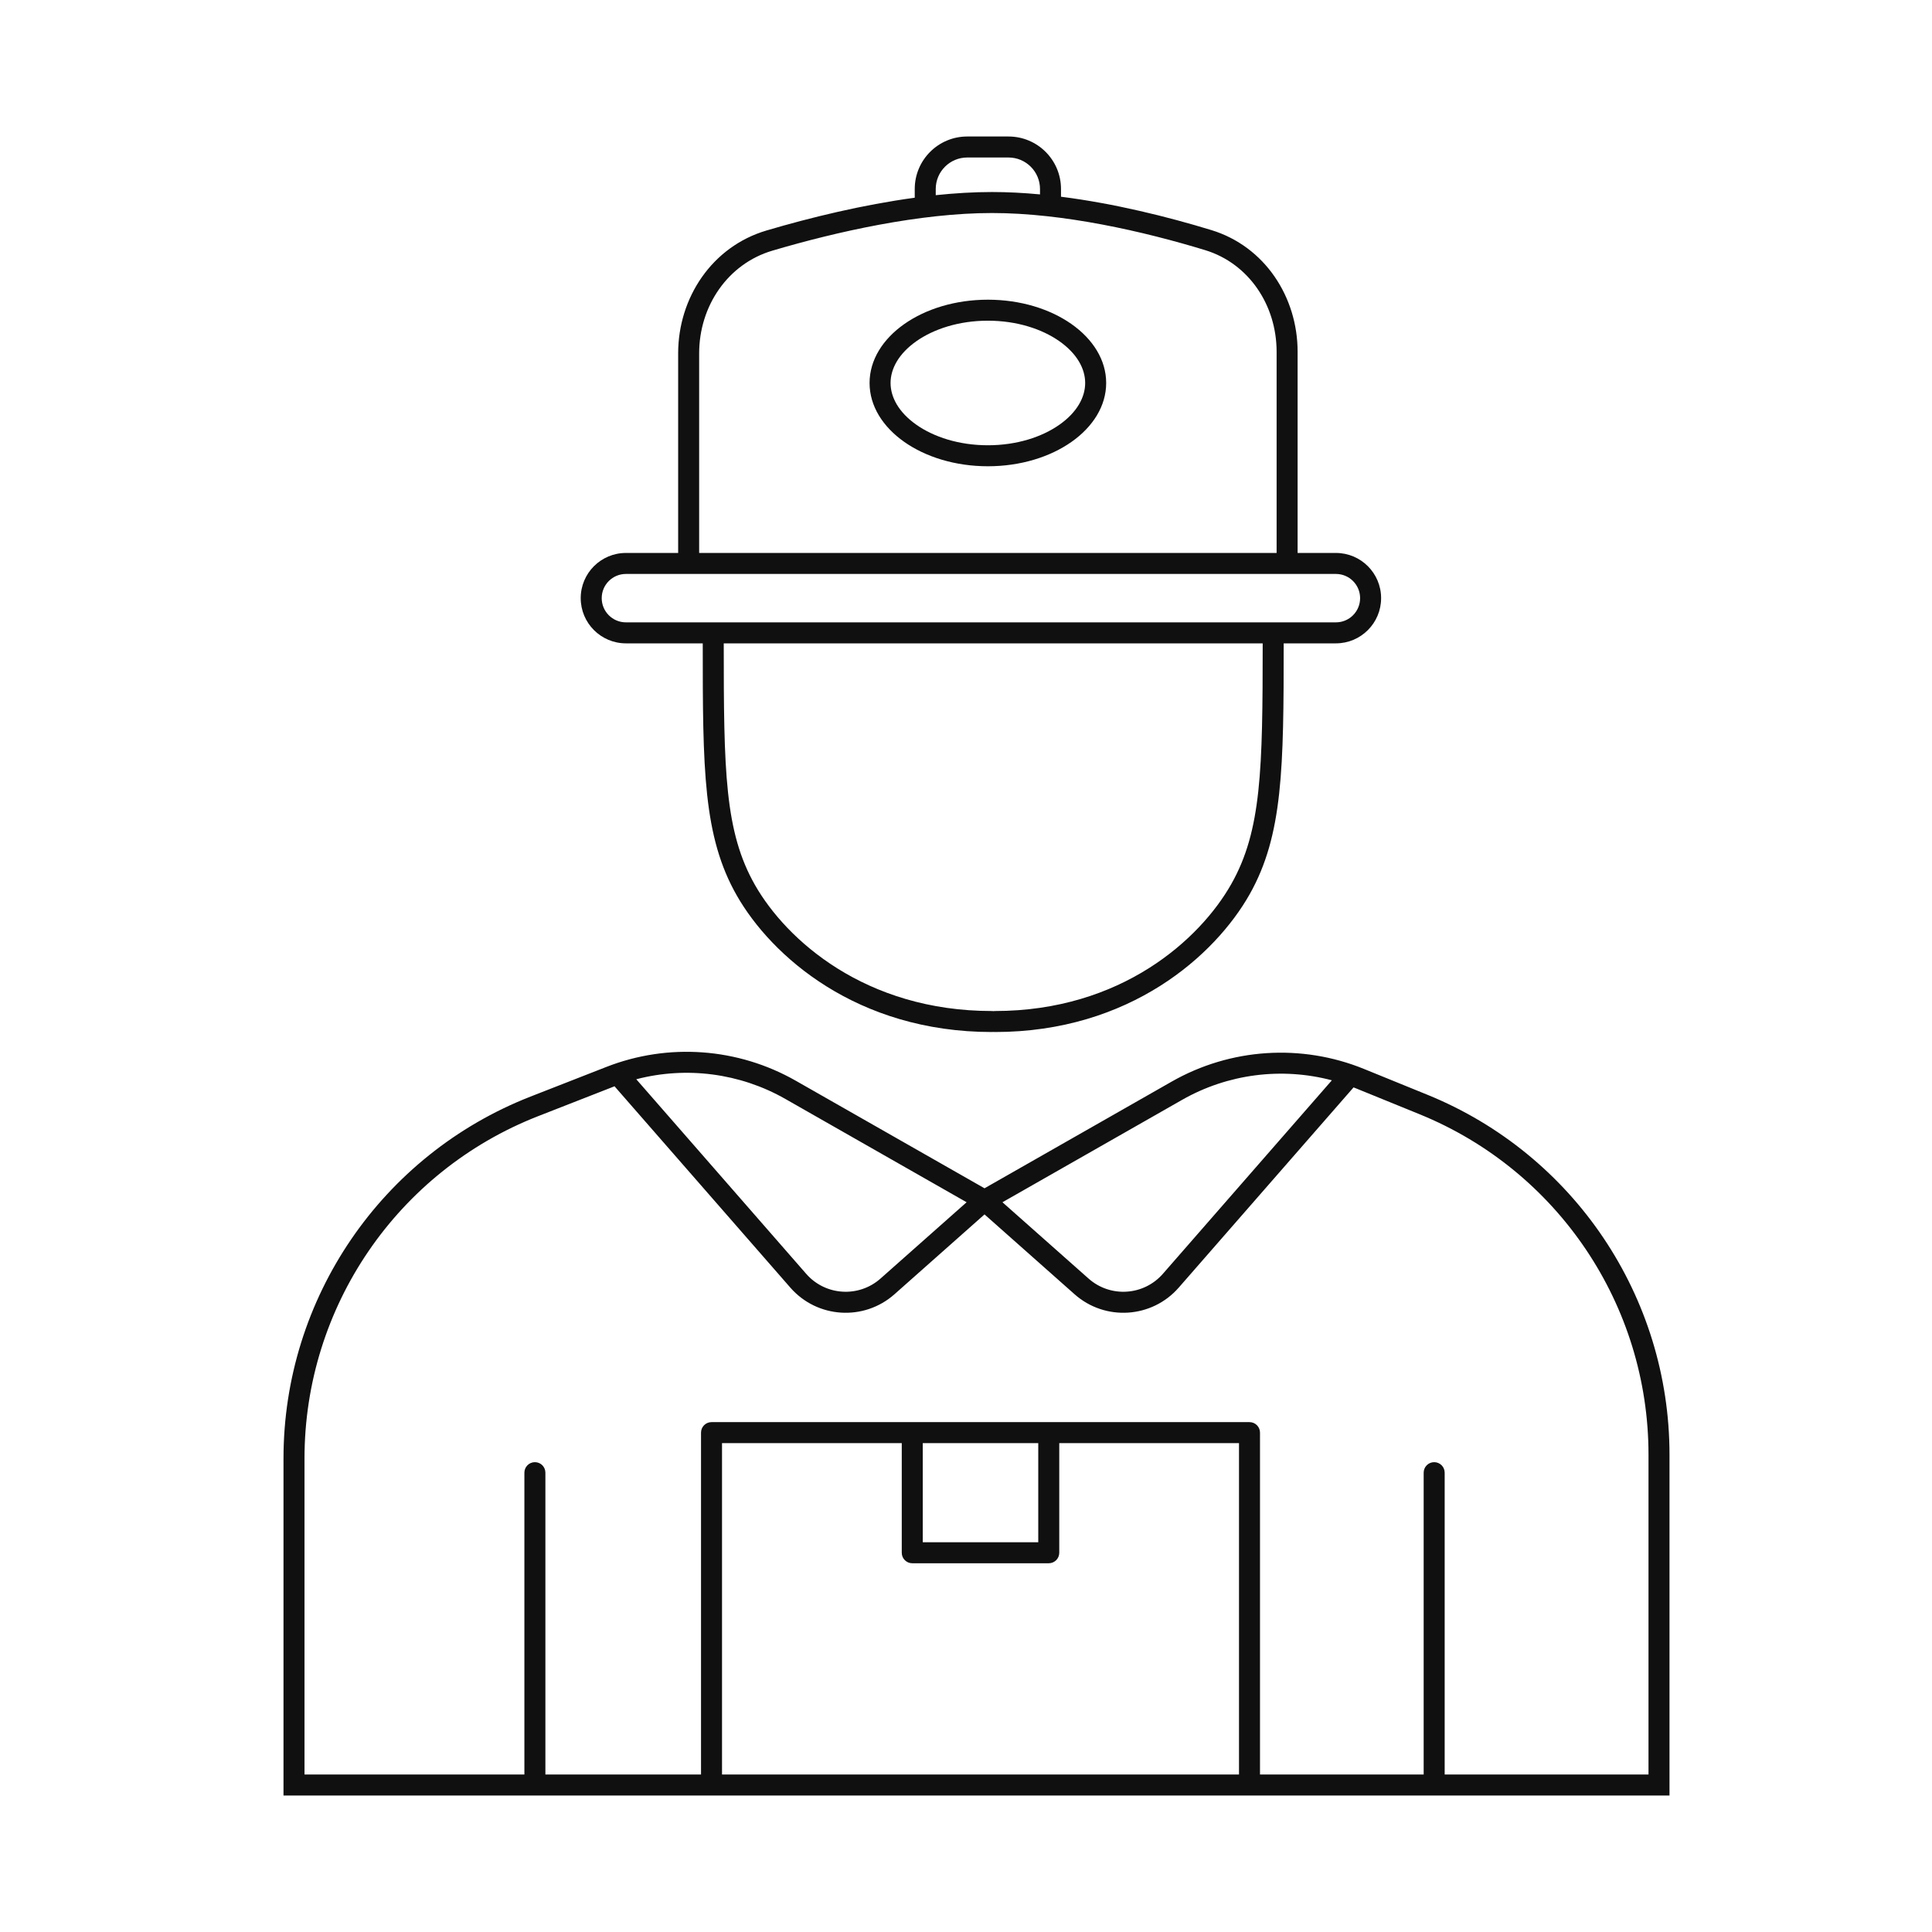<svg width="92" height="92" viewBox="0 0 92 92" fill="none" xmlns="http://www.w3.org/2000/svg">
<path fill-rule="evenodd" clip-rule="evenodd" d="M47.042 22.203C50.153 22.203 52.675 20.428 52.675 18.237C52.675 16.047 50.153 14.271 47.042 14.271C43.931 14.271 41.408 16.047 41.408 18.237C41.408 20.428 43.931 22.203 47.042 22.203ZM50.449 20.224C51.284 19.637 51.675 18.919 51.675 18.237C51.675 17.555 51.284 16.838 50.449 16.25C49.618 15.665 48.416 15.271 47.042 15.271C45.667 15.271 44.466 15.665 43.634 16.25C42.8 16.838 42.408 17.555 42.408 18.237C42.408 18.919 42.8 19.637 43.634 20.224C44.466 20.81 45.667 21.203 47.042 21.203C48.416 21.203 49.618 20.81 50.449 20.224Z" fill="#101010"/>
<path fill-rule="evenodd" clip-rule="evenodd" d="M43.559 9.415V9C43.559 7.619 44.679 6.5 46.059 6.5H48.024C49.405 6.5 50.524 7.619 50.524 9V9.368C53.068 9.691 55.605 10.321 57.682 10.956C60.227 11.733 61.791 14.142 61.791 16.749V26.331H63.615C64.803 26.331 65.767 27.294 65.767 28.483C65.767 29.672 64.803 30.636 63.615 30.636H61.128C61.127 36.562 61.098 39.77 59.504 42.59C57.869 45.479 53.817 49.144 47.373 49.144C47.35 49.144 47.327 49.142 47.305 49.139C47.283 49.142 47.26 49.144 47.237 49.144C40.787 49.144 36.729 45.516 35.091 42.652C33.477 39.831 33.464 36.615 33.464 30.636H29.806C28.617 30.636 27.653 29.672 27.653 28.483C27.653 27.294 28.617 26.331 29.806 26.331H32.293V16.828C32.293 14.177 33.908 11.742 36.497 10.977C38.565 10.365 41.066 9.754 43.559 9.415ZM44.559 9C44.559 8.172 45.231 7.5 46.059 7.5H48.024C48.852 7.5 49.524 8.172 49.524 9V9.257C48.752 9.184 47.986 9.144 47.237 9.144C46.368 9.144 45.468 9.199 44.559 9.294V9ZM33.293 26.331H60.791V16.749C60.791 14.528 59.465 12.546 57.39 11.912C54.449 11.014 50.629 10.144 47.237 10.144C43.816 10.144 39.847 11.029 36.78 11.936C34.662 12.562 33.293 14.571 33.293 16.828V26.331ZM34.464 30.636C34.465 36.709 34.504 39.612 35.959 42.156C37.445 44.752 41.194 48.144 47.237 48.144C47.26 48.144 47.283 48.146 47.305 48.149C47.327 48.146 47.35 48.144 47.373 48.144C53.404 48.144 57.149 44.721 58.633 42.097C60.074 39.551 60.126 36.648 60.128 30.636H34.464ZM28.653 28.483C28.653 27.846 29.169 27.331 29.806 27.331H63.615C64.251 27.331 64.767 27.846 64.767 28.483C64.767 29.12 64.251 29.636 63.615 29.636H29.806C29.169 29.636 28.653 29.12 28.653 28.483Z" fill="#101010"/>
<path fill-rule="evenodd" clip-rule="evenodd" d="M37.895 51.464C35.141 49.894 31.824 49.652 28.872 50.807L25.261 52.219C18.168 54.994 13.5 61.832 13.5 69.448V85.5H25.465L25.471 85.5L25.476 85.5H68.288L68.294 85.5L68.3 85.5H79.5V69.268C79.5 61.744 74.944 54.97 67.975 52.133L64.954 50.903C61.97 49.688 58.594 49.91 55.795 51.505L46.882 56.585L37.895 51.464ZM68.794 84.5H78.5V69.268C78.5 62.151 74.19 55.743 67.598 53.059L64.577 51.829C64.536 51.813 64.496 51.797 64.455 51.781L56.13 61.315C54.851 62.779 52.625 62.921 51.171 61.632L46.882 57.829L42.593 61.632C41.139 62.921 38.913 62.779 37.635 61.315L29.3 51.77C29.288 51.756 29.277 51.741 29.266 51.727L29.236 51.739L25.625 53.151C18.916 55.775 14.5 62.244 14.5 69.448V84.5H24.971V70.127C24.971 69.851 25.195 69.627 25.471 69.627C25.747 69.627 25.971 69.851 25.971 70.127V84.5H33.382V68.22C33.382 67.944 33.606 67.72 33.882 67.72H59.5C59.776 67.72 60 67.944 60 68.22V84.5H67.794V70.127C67.794 69.851 68.018 69.627 68.294 69.627C68.57 69.627 68.794 69.851 68.794 70.127V84.5ZM47.736 57.25L51.835 60.883C52.873 61.804 54.463 61.703 55.376 60.657L63.422 51.443C61.031 50.811 58.468 51.133 56.291 52.374L47.736 57.25ZM37.4 52.332L46.029 57.25L41.93 60.883C40.891 61.804 39.301 61.703 38.389 60.657L30.299 51.393C32.684 50.771 35.234 51.098 37.4 52.332ZM49.441 68.72H43.941V73.441H49.441V68.72ZM42.941 68.72V73.941C42.941 74.217 43.165 74.441 43.441 74.441H49.941C50.217 74.441 50.441 74.217 50.441 73.941V68.72H59V84.5H34.382V68.72H42.941Z" fill="#101010"/>
</svg>
